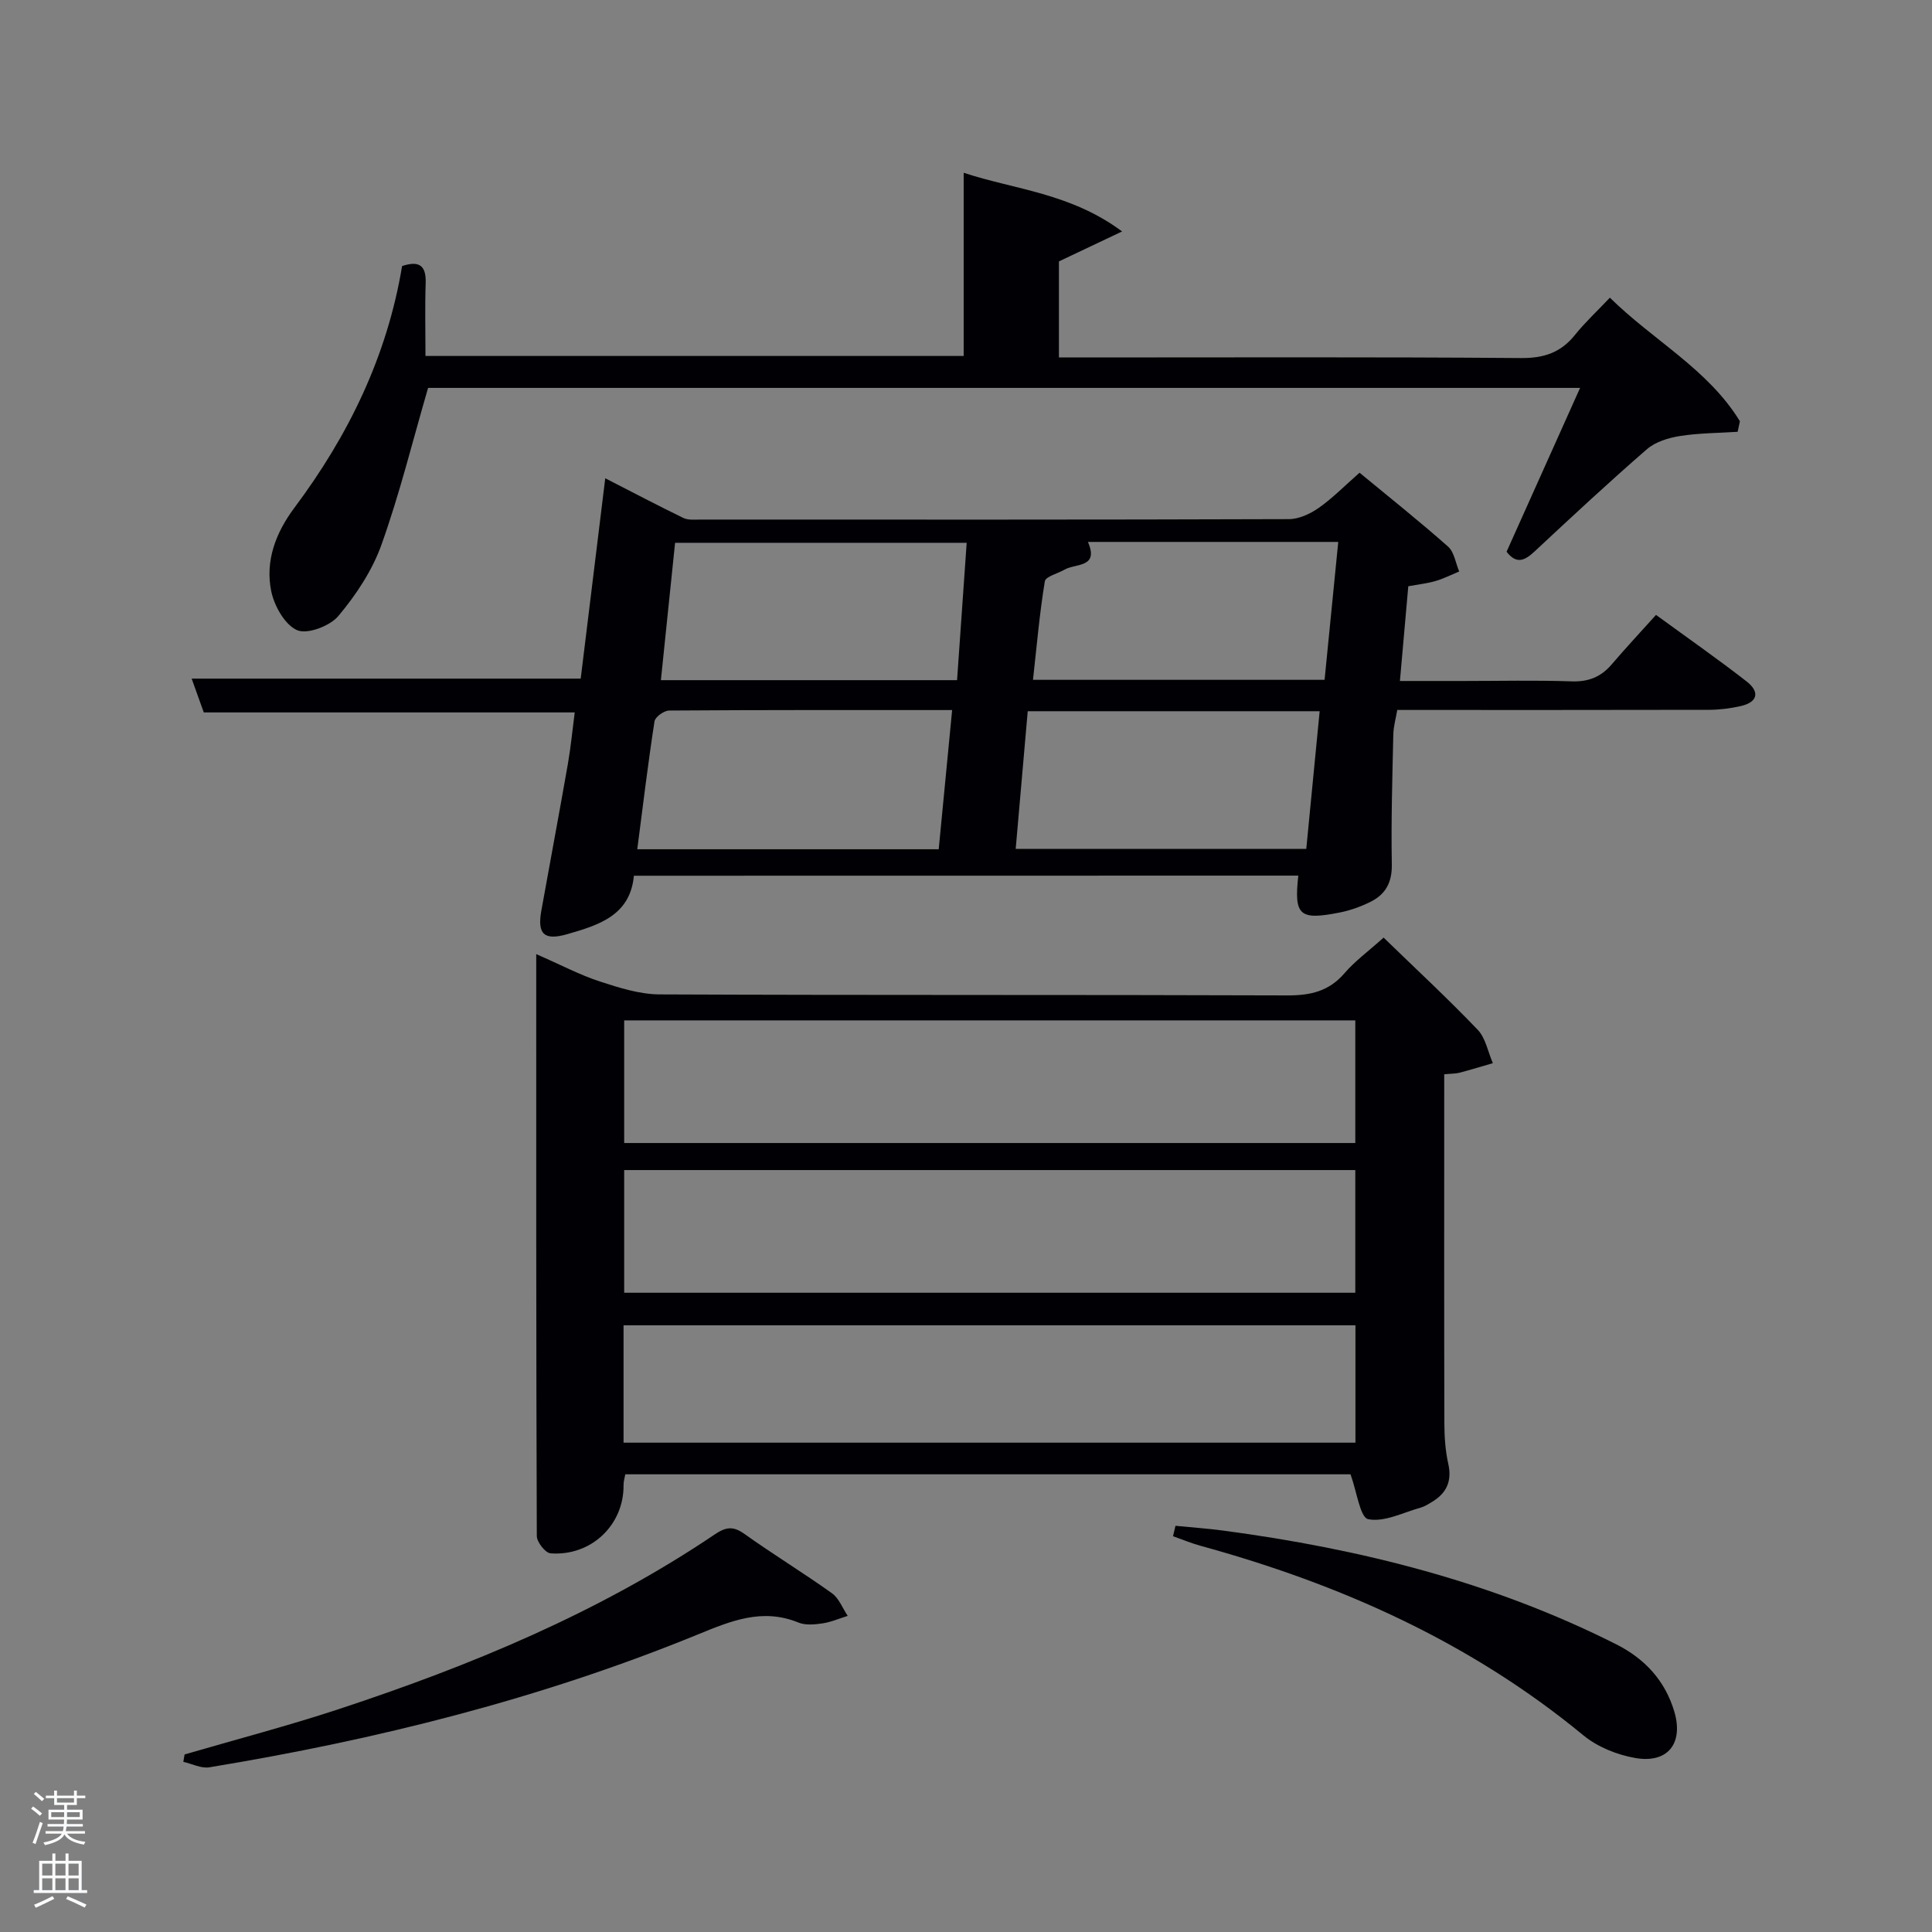 <svg enable-background="new 0 0 400 400" viewBox="0 0 400 400" xmlns="http://www.w3.org/2000/svg"><rect x="0" y="0" width="400" height="400" fill="#808080" stroke="none"/><path d="m6.44 374.46.42-.45c.65.47 1.27.95 1.85 1.44l-.45.49c-.65-.56-1.25-1.06-1.82-1.48m.93 7.33-.63-.26c.55-1.36 1.05-2.8 1.52-4.33.19.1.38.19.59.27-.46 1.29-.95 2.73-1.48 4.32m-.38-10.38.44-.42c.43.34 1.01.82 1.74 1.44l-.49.49c-.53-.51-1.09-1.01-1.69-1.51m2.5.35h1.72v-1.04h.59v1.04h3.52v-1.04h.59v1.04h1.75v.53h-1.75v1.42h-2.03v.97h3.22v2.03h-3.24c0 .35-.01.66-.03.93h3.32v.53h-3.37c-.03.27-.08.58-.15.94h3.96v.53h-3.71c.67.92 1.93 1.48 3.79 1.68-.13.24-.23.44-.29.59-2.13-.38-3.48-1.08-4.04-2.12-.43.97-1.77 1.72-4.03 2.23-.09-.19-.2-.37-.33-.55 2.1-.42 3.37-1.03 3.81-1.83h-3.36v-.53h3.58c.08-.29.13-.61.16-.94h-3.33v-.53h3.39c.02-.27.04-.58.04-.93h-3.23v-2.03h3.25v-.97h-2.07v-1.42h-1.73zm1.12 3.44v1h2.65c.01-.3.02-.44.02-.4v-.25-.35zm1.19-2h3.52v-.91h-3.52zm4.71 2h-2.63v.59c0 .15-.01.28-.01.4h2.64z" fill="#fafbfc"/><path d="m13.56 383.74h.63v1.52h2.72v6.07h1.13v.6h-11.06v-.6h1.13v-6.07h2.73v-1.52h.63v1.52h2.1v-1.52zm-2.69 8.83.38.56c-1.24.63-2.53 1.25-3.85 1.85-.1-.21-.21-.42-.34-.63 1.36-.55 2.63-1.15 3.81-1.78m-2.13-4.27h2.1v-2.45h-2.1zm0 3.04h2.1v-2.46h-2.1zm2.72-3.04h2.1v-2.45h-2.1zm0 3.04h2.1v-2.46h-2.1zm6.07 3.6c-1.41-.71-2.7-1.3-3.86-1.78l.35-.56c1.45.62 2.75 1.19 3.88 1.72zm-1.25-9.09h-2.1v2.45h2.1zm-2.09 5.49h2.1v-2.46h-2.1z" fill="#fafbfc"/><g fill="#010105"><path d="m286.46 194.12c6.72 6.52 13.29 12.61 19.48 19.08 1.65 1.73 2.12 4.58 3.14 6.92-2.29.66-4.57 1.36-6.88 1.97-.78.21-1.63.18-3.19.33v4.8c0 22.49-.03 44.97.03 67.46.01 2.8.2 5.67.81 8.39.82 3.66-.41 6.14-3.47 7.95-.71.42-1.44.89-2.22 1.11-3.65 1.01-7.55 3.07-10.89 2.4-1.68-.34-2.35-5.7-3.66-9.29-49.34 0-99.58 0-150.15 0-.12.7-.37 1.46-.36 2.22.1 8.23-6.68 14.78-15.12 14.14-1.07-.08-2.84-2.33-2.84-3.59-.15-39.77-.12-79.54-.12-120.47 5.18 2.26 9.05 4.32 13.16 5.66 4.01 1.31 8.25 2.66 12.39 2.68 43.31.19 86.61.05 129.92.21 4.8.02 8.64-.84 11.87-4.59 2.13-2.49 4.87-4.48 8.1-7.38zm-157.23 42.53h151.37c0-8.74 0-17.12 0-25.39-50.65 0-100.9 0-151.37 0zm0 31h151.37c0-8.74 0-17.12 0-25.4-50.65 0-100.89 0-151.37 0zm-.13 31.04h151.53c0-8.36 0-16.41 0-24.3-50.73 0-101.09 0-151.53 0z"/><path d="m131.24 181.31c-.76 8.23-7.28 10.22-13.76 12.09-4.81 1.39-6.27.02-5.41-4.81 1.81-10.12 3.72-20.22 5.49-30.35.62-3.55.96-7.15 1.43-10.74-25.64 0-50.9 0-76.8 0-.68-1.89-1.54-4.3-2.51-7h80.55c1.62-13.25 3.27-26.71 5.08-41.48 5.72 2.93 10.91 5.66 16.18 8.22.97.47 2.29.33 3.44.33 40.65.01 81.3.05 121.95-.09 2.08-.01 4.41-1.11 6.17-2.34 2.83-1.99 5.29-4.51 8.43-7.27 6.2 5.12 12.4 10.05 18.33 15.3 1.28 1.14 1.56 3.41 2.3 5.15-1.62.67-3.21 1.48-4.88 1.97-1.74.51-3.57.7-5.66 1.09-.55 6.25-1.11 12.52-1.73 19.61h13.07c7.5 0 15-.18 22.49.08 3.49.12 6.06-.92 8.28-3.51 2.92-3.42 5.99-6.71 9.18-10.25 6.79 4.95 12.9 9.21 18.76 13.78 2.81 2.19 2.29 4.33-1.32 5.12-2.09.46-4.26.74-6.4.75-21.32.05-42.64.03-64.61.03-.29 1.7-.78 3.4-.82 5.1-.2 8.95-.47 17.91-.31 26.86.07 3.68-1.25 6.16-4.29 7.7-2.05 1.04-4.31 1.85-6.56 2.29-8.29 1.63-9.42.6-8.51-7.65-45.79.02-91.52.02-137.56.02zm.7-5.48h62.41c.92-9.57 1.83-19.01 2.78-28.82-20.07 0-39.33-.04-58.59.1-1.06.01-2.89 1.32-3.03 2.23-1.34 8.65-2.38 17.35-3.57 26.49zm4.89-35.01h61.32c.67-9.51 1.33-18.94 1.99-28.44-20.57 0-40.29 0-60.37 0-.98 9.5-1.94 18.7-2.94 28.44zm136.39 6.43c-20.6 0-40.32 0-60.44 0-.83 9.55-1.65 18.89-2.49 28.5h60.16c.9-9.35 1.81-18.69 2.77-28.5zm1.02-6.5c.94-9.5 1.88-18.91 2.83-28.55-17.85 0-34.8 0-51.83 0 2.37 5.4-2.56 4.42-4.82 5.73-1.41.82-3.94 1.42-4.1 2.43-1.09 6.65-1.67 13.38-2.45 20.39z"/><path d="m359.76 89.4c-3.98.26-8 .25-11.92.87-2.4.38-5.1 1.2-6.87 2.74-7.92 6.87-15.59 14.02-23.26 21.17-2.02 1.88-3.73 2.72-5.79.05 4.99-11.12 10-22.29 15.22-33.92-80.11 0-159.62 0-238.51 0-3.2 10.99-5.88 21.92-9.65 32.46-1.9 5.34-5.26 10.4-8.93 14.77-1.74 2.08-6.42 3.85-8.54 2.93-2.54-1.11-4.74-5.04-5.36-8.09-1.27-6.28.95-12.1 4.8-17.25 11.2-14.97 19.2-31.39 22.3-50.05 3.49-1.15 5.01-.18 4.88 3.56-.17 4.92-.04 9.84-.04 15.06h111.43c0-12.37 0-24.88 0-37.93 10.58 3.5 22.06 4.17 32.8 12.15-4.9 2.32-8.74 4.14-13.08 6.2v19.89h5.22c30.15 0 60.3-.12 90.45.12 4.77.04 8.25-1.14 11.18-4.8 2.08-2.59 4.54-4.87 7.22-7.7 9.01 8.89 20.31 14.78 26.92 25.59-.14.72-.3 1.45-.47 2.18z"/><path d="m38.22 363.24c10.62-3.1 21.34-5.9 31.85-9.36 27.36-9.02 53.87-19.98 77.9-36.19 2.24-1.51 3.77-1.81 6.11-.14 5.95 4.25 12.21 8.06 18.16 12.31 1.46 1.04 2.2 3.1 3.27 4.69-1.75.54-3.47 1.3-5.26 1.56-1.62.24-3.51.41-4.95-.18-7.48-3.05-13.96-.34-20.85 2.48-32.55 13.32-66.47 21.79-101.1 27.49-1.69.28-3.59-.72-5.39-1.13.07-.51.17-1.02.26-1.53z"/><path d="m243.37 315.9c3.32.33 6.65.56 9.95 1 28.28 3.77 55.68 10.61 81.31 23.54 5.93 2.99 10.12 7.54 12.02 13.93 1.94 6.57-1.35 10.77-8.06 9.61-3.77-.65-7.83-2.28-10.76-4.69-23.4-19.3-50.33-31.31-79.31-39.26-1.92-.53-3.78-1.31-5.66-1.97.17-.71.34-1.44.51-2.16z"/></g></svg>